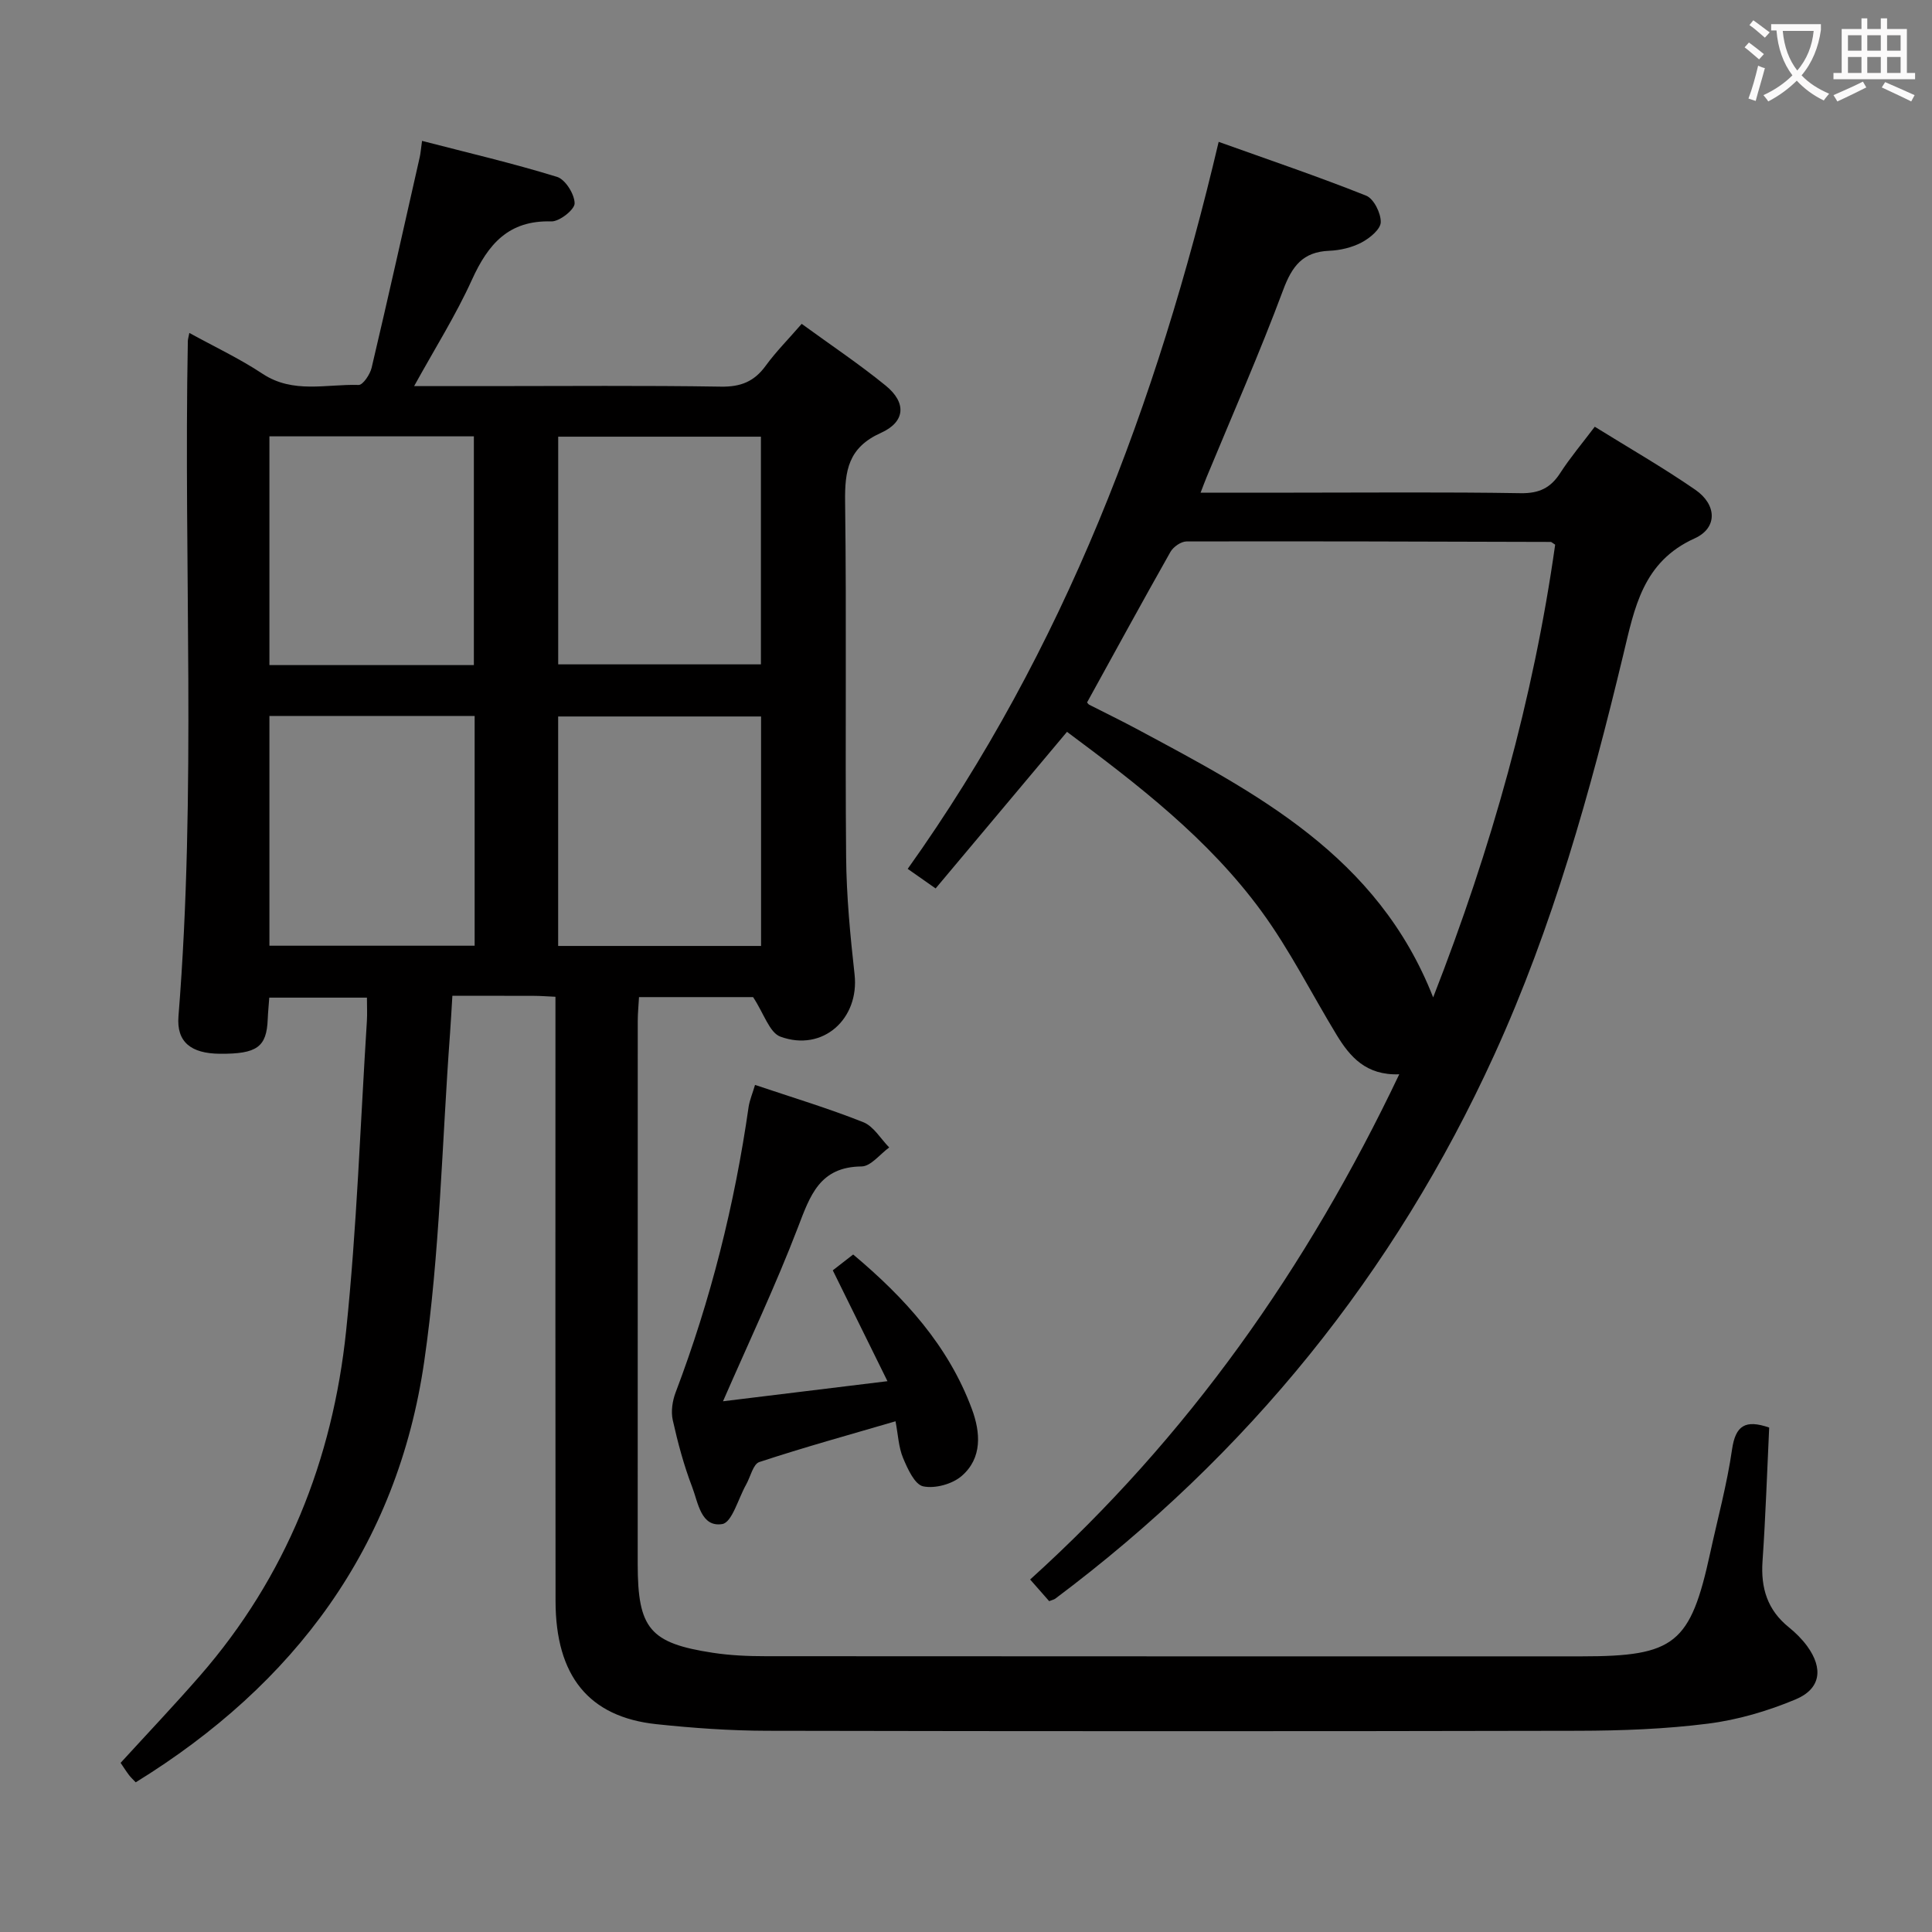 <svg enable-background="new 0 0 400 400" viewBox="0 0 400 400" xmlns="http://www.w3.org/2000/svg"><rect x="0" y="0" width="400" height="400" fill="#808080" stroke="none"/><g fill="#010000"><path d="m115 206.37c-1.84-.08-3.14-.19-4.43-.19-5.47-.02-10.95-.01-16.91-.01-.18 2.81-.3 5.26-.48 7.7-1.68 22.69-2.09 45.56-5.35 68.01-5.56 38.35-26.82 66.84-59.73 87.13-.52-.55-1-.99-1.39-1.5-.6-.79-1.12-1.62-1.74-2.53 5.54-6.06 11.11-11.93 16.43-18.03 17.85-20.49 27.47-44.7 30.26-71.4 2.22-21.3 2.94-42.76 4.3-64.16.09-1.48.01-2.97.01-4.84-6.77 0-13.31 0-20.22 0-.11 1.55-.26 3-.32 4.46-.22 5.77-2.22 7.22-9.93 7.16-5.95-.05-8.98-2.43-8.55-7.76 3.74-46.57 1.05-93.23 1.94-139.83.01-.33.12-.65.31-1.65 5.18 2.85 10.4 5.3 15.15 8.45 6.34 4.2 13.23 2.11 19.9 2.32.88.03 2.36-2.17 2.69-3.55 3.42-14.51 6.67-29.07 9.96-43.61.18-.79.23-1.6.48-3.37 9.54 2.47 18.84 4.64 27.95 7.45 1.72.53 3.62 3.58 3.64 5.48.01 1.3-3.15 3.79-4.82 3.74-8.88-.27-13.1 4.73-16.45 12.1-3.33 7.34-7.67 14.22-11.96 22h15.52c16 0 31.99-.15 47.99.11 4.09.07 6.89-1.04 9.27-4.31 2.13-2.93 4.72-5.52 7.46-8.69 5.97 4.35 11.9 8.31 17.41 12.8 4.3 3.51 4.1 7.48-1.02 9.78-6.74 3.03-7.49 7.8-7.4 14.29.32 24.49-.01 48.99.21 73.48.07 8.12.85 16.27 1.75 24.35 1.02 9.2-6.58 16.09-15.35 12.88-2.27-.83-3.4-4.76-5.66-8.19-6.7 0-14.96 0-23.62 0-.09 1.72-.26 3.32-.26 4.93-.01 37.49-.02 74.98-.01 112.47.01 13.35 2.51 16.36 15.55 18.35 3.6.55 7.29.71 10.94.71 56.32.04 112.64.03 168.96.03 19.3 0 22.5-2.59 26.6-21.42 1.55-7.13 3.48-14.21 4.52-21.41.72-4.98 2.76-6.24 7.69-4.54-.44 9.19-.74 18.45-1.38 27.7-.38 5.55 1.03 10.09 5.44 13.64 1.41 1.14 2.74 2.46 3.81 3.92 3.37 4.63 2.82 8.84-2.42 11.03-5.74 2.4-11.94 4.23-18.11 5.01-8.88 1.13-17.92 1.46-26.89 1.48-55.99.12-111.97.11-167.96 0-7.63-.02-15.3-.56-22.9-1.37-13.97-1.49-20.84-9.98-20.86-25.49-.05-39.66-.02-79.31-.02-118.97 0-1.94 0-3.89 0-6.14zm-59.22-58.14v47.57h42.49c0-15.91 0-31.63 0-47.57-14.19 0-28.11 0-42.49 0zm0-57.89v47.36h42.33c0-15.91 0-31.59 0-47.36-14.29 0-28.1 0-42.33 0zm59.79.07v47.14h41.97c0-15.93 0-31.48 0-47.14-14.15 0-27.9 0-41.97 0zm42 105.44c0-16.2 0-31.88 0-47.51-14.24 0-28.11 0-42.01 0v47.51z"/><path d="m289.7 222.42c-6.87.26-10.2-3.61-12.97-8.16-5.18-8.52-9.67-17.53-15.53-25.55-11-15.06-25.68-26.32-40.29-37.19-9.16 10.92-18.02 21.47-27.2 32.42-2.12-1.48-3.67-2.57-5.78-4.05 32.43-45.48 51.6-96.31 64.38-150.52 10.42 3.73 20.58 7.17 30.54 11.14 1.58.63 3.07 3.64 3.02 5.5-.04 1.47-2.29 3.31-3.98 4.2-1.99 1.04-4.41 1.62-6.68 1.71-5.48.22-7.71 3.18-9.55 8.13-4.87 13.06-10.5 25.83-15.83 38.71-.37.89-.7 1.79-1.26 3.24h19.28c15.66 0 31.33-.15 46.99.11 3.8.06 6.19-1.07 8.19-4.18 2.06-3.19 4.53-6.11 7.15-9.58 7.14 4.43 14.18 8.47 20.83 13.06 4.43 3.06 4.65 7.88-.14 10.05-10.78 4.87-12.45 14.39-14.8 24.14-6.79 28.27-14.57 56.23-26.7 82.8-20.68 45.31-51.06 82.76-90.89 112.59-.26.19-.61.25-1.26.51-1.2-1.36-2.47-2.8-3.94-4.48 32.68-29.54 57.32-64.47 76.42-104.6zm-64.64-76.98c.21.22.3.39.44.46 3.25 1.66 6.54 3.25 9.75 4.97 24.82 13.31 49.97 26.27 61.47 55.63 12.09-30.95 20.76-61.87 25.26-93.73-.63-.4-.77-.57-.91-.57-25.14-.07-50.27-.16-75.41-.1-1.14 0-2.74 1.12-3.33 2.16-5.8 10.26-11.44 20.6-17.27 31.18z"/><path d="m156.32 224.62c7.73 2.6 15.2 4.85 22.42 7.72 2.14.85 3.6 3.44 5.36 5.23-1.91 1.38-3.8 3.91-5.72 3.93-8.7.08-10.65 6.03-13.19 12.65-4.61 12.03-10.15 23.7-15.5 35.97 10.8-1.32 21.87-2.67 34.05-4.16-3.94-7.98-7.5-15.2-11.32-22.95 1.09-.84 2.47-1.91 4.22-3.28 10.62 8.91 19.71 18.86 24.58 32 1.79 4.83 2.19 10.14-2.12 13.86-1.94 1.68-5.52 2.66-7.97 2.14-1.76-.38-3.22-3.63-4.16-5.87-.93-2.24-1.03-4.82-1.56-7.6-9.61 2.81-18.98 5.4-28.2 8.44-1.29.42-1.83 3.07-2.74 4.68-1.62 2.87-2.91 7.83-4.94 8.16-4.42.71-4.99-4.46-6.22-7.66-1.72-4.48-2.97-9.16-4.02-13.85-.4-1.79-.08-3.98.59-5.74 7.27-19.16 12.22-38.89 15.12-59.17.23-1.42.82-2.78 1.32-4.5z"/></g><path d="m362.1 8.8c1.1.8 2.1 1.6 3.1 2.4l-1 1.1c-1.3-1.1-2.3-2-3-2.5zm1.9 4.8c.5.2.9.4 1.4.5-.6 2.3-1.3 4.5-1.9 6.8l-1.5-.5c.8-2.1 1.4-4.3 2-6.8zm-1-9.4c1.3.9 2.4 1.8 3.4 2.5l-1 1.1c-1.4-1.2-2.4-2.1-3.2-2.6zm3.7 2.2v-1.4h10.3v1.2c-.5 3.6-1.8 6.8-4 9.4 1.5 1.6 3.4 2.8 5.7 3.8-.3.4-.7.8-1.1 1.4-2.3-1.1-4.1-2.5-5.6-4.1-1.6 1.6-3.6 3.1-5.9 4.3-.3-.5-.7-.9-1-1.3 2.4-1.1 4.4-2.5 6-4.1-1.9-2.5-3-5.6-3.3-9.3h-1.1zm8.8 0h-6.4c.3 3.3 1.3 6 3 8.2 2-2.3 3.1-5.1 3.4-8.2z" fill="#fbfafa"/><path d="m385.3 3.8h1.3v2.2h2.8v-2.2h1.3v2.2h4.1v9.1h1.7v1.3h-16.9v-1.3h1.7v-9.1h4.1v-2.2zm.4 13.1.7 1.2c-1.8.9-3.8 1.9-6 2.9-.2-.4-.5-.8-.8-1.3 2.3-1 4.3-1.9 6.1-2.8zm-3.1-6.4h2.8v-3.2h-2.8zm0 4.6h2.8v-3.3h-2.8zm4-4.6h2.8v-3.2h-2.8zm0 4.6h2.8v-3.3h-2.8zm3.7 1.9c2.1.9 4.1 1.8 6.1 2.7l-.7 1.3c-2.2-1.1-4.2-2-6.1-2.9zm3.2-9.7h-2.8v3.2h2.8zm-2.8 7.8h2.8v-3.3h-2.8z" fill="#fbfafa"/></svg>